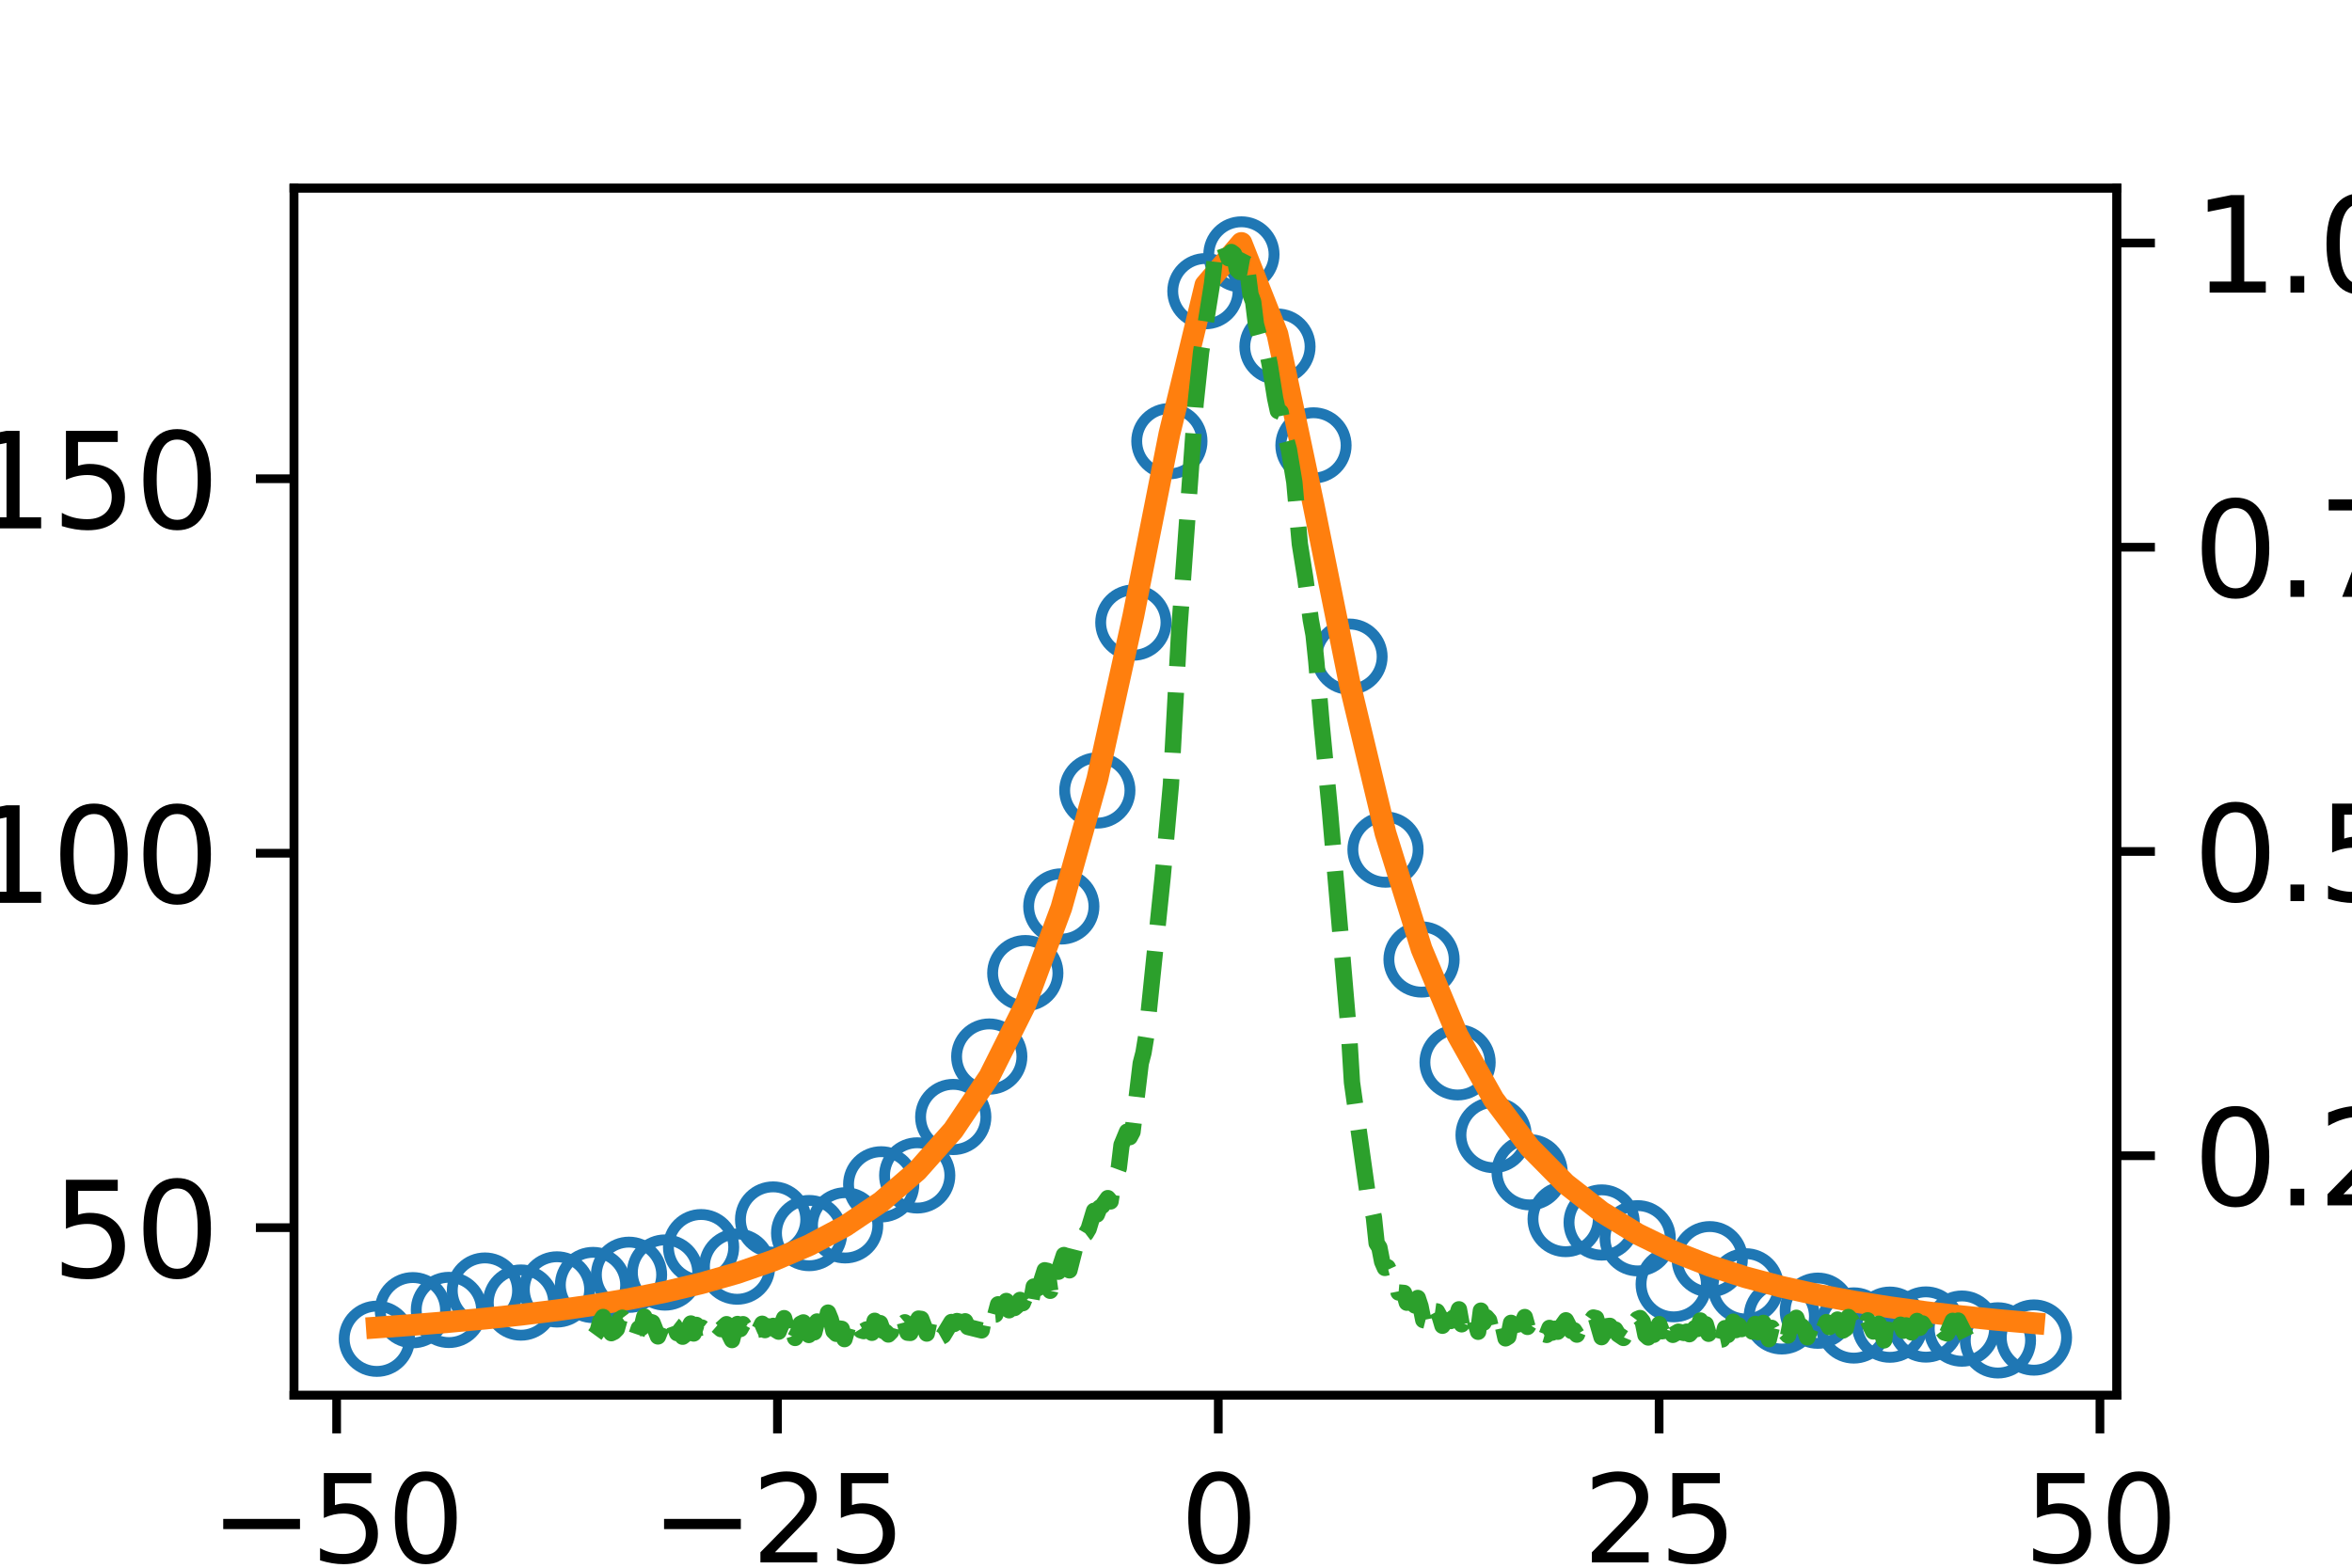 <?xml version="1.0" encoding="utf-8" standalone="no"?>
<!DOCTYPE svg PUBLIC "-//W3C//DTD SVG 1.1//EN"
  "http://www.w3.org/Graphics/SVG/1.1/DTD/svg11.dtd">
<svg xmlns:xlink="http://www.w3.org/1999/xlink" width="216pt" height="144pt" viewBox="0 0 216 144" xmlns="http://www.w3.org/2000/svg" version="1.1">
 <defs>
  <style type="text/css">*{stroke-linejoin: round; stroke-linecap: butt}</style>
 </defs>
 <g id="figure_1">
  <g id="patch_1">
   <path d="M 0 144 
L 216 144 
L 216 0 
L 0 0 
z
" style="fill: #ffffff"/>
  </g>
  <g id="axes_1">
   <g id="patch_2">
    <path d="M 27 128.16 
L 194.4 128.16 
L 194.4 17.28 
L 27 17.28 
z
" style="fill: #ffffff"/>
   </g>
   <g id="matplotlib.axis_1">
    <g id="xtick_1">
     <g id="line2d_1">
      <defs>
       <path id="m0d7e52e929" d="M 0 0 
L 0 3.5 
" style="stroke: #000000; stroke-width: 0.8"/>
      </defs>
      <g>
       <use xlink:href="#m0d7e52e929" x="30.915" y="128.16" style="stroke: #000000; stroke-width: 0.8"/>
      </g>
     </g>
     <g id="text_1">
      <!-- −50 -->
      <g transform="translate(19.307 143.518)scale(0.11 -0.11)">
       <defs>
        <path id="DejaVuSans-2212" d="M 678 2272 
L 4684 2272 
L 4684 1741 
L 678 1741 
L 678 2272 
z
" transform="scale(0.016)"/>
        <path id="DejaVuSans-35" d="M 691 4666 
L 3169 4666 
L 3169 4134 
L 1269 4134 
L 1269 2991 
Q 1406 3038 1543 3061 
Q 1681 3084 1819 3084 
Q 2600 3084 3056 2656 
Q 3513 2228 3513 1497 
Q 3513 744 3044 326 
Q 2575 -91 1722 -91 
Q 1428 -91 1123 -41 
Q 819 9 494 109 
L 494 744 
Q 775 591 1075 516 
Q 1375 441 1709 441 
Q 2250 441 2565 725 
Q 2881 1009 2881 1497 
Q 2881 1984 2565 2268 
Q 2250 2553 1709 2553 
Q 1456 2553 1204 2497 
Q 953 2441 691 2322 
L 691 4666 
z
" transform="scale(0.016)"/>
        <path id="DejaVuSans-30" d="M 2034 4250 
Q 1547 4250 1301 3770 
Q 1056 3291 1056 2328 
Q 1056 1369 1301 889 
Q 1547 409 2034 409 
Q 2525 409 2770 889 
Q 3016 1369 3016 2328 
Q 3016 3291 2770 3770 
Q 2525 4250 2034 4250 
z
M 2034 4750 
Q 2819 4750 3233 4129 
Q 3647 3509 3647 2328 
Q 3647 1150 3233 529 
Q 2819 -91 2034 -91 
Q 1250 -91 836 529 
Q 422 1150 422 2328 
Q 422 3509 836 4129 
Q 1250 4750 2034 4750 
z
" transform="scale(0.016)"/>
       </defs>
       <use xlink:href="#DejaVuSans-2212"/>
       <use xlink:href="#DejaVuSans-35" x="83.789"/>
       <use xlink:href="#DejaVuSans-30" x="147.412"/>
      </g>
     </g>
    </g>
    <g id="xtick_2">
     <g id="line2d_2">
      <g>
       <use xlink:href="#m0d7e52e929" x="71.399" y="128.16" style="stroke: #000000; stroke-width: 0.8"/>
      </g>
     </g>
     <g id="text_2">
      <!-- −25 -->
      <g transform="translate(59.792 143.518)scale(0.11 -0.11)">
       <defs>
        <path id="DejaVuSans-32" d="M 1228 531 
L 3431 531 
L 3431 0 
L 469 0 
L 469 531 
Q 828 903 1448 1529 
Q 2069 2156 2228 2338 
Q 2531 2678 2651 2914 
Q 2772 3150 2772 3378 
Q 2772 3750 2511 3984 
Q 2250 4219 1831 4219 
Q 1534 4219 1204 4116 
Q 875 4013 500 3803 
L 500 4441 
Q 881 4594 1212 4672 
Q 1544 4750 1819 4750 
Q 2544 4750 2975 4387 
Q 3406 4025 3406 3419 
Q 3406 3131 3298 2873 
Q 3191 2616 2906 2266 
Q 2828 2175 2409 1742 
Q 1991 1309 1228 531 
z
" transform="scale(0.016)"/>
       </defs>
       <use xlink:href="#DejaVuSans-2212"/>
       <use xlink:href="#DejaVuSans-32" x="83.789"/>
       <use xlink:href="#DejaVuSans-35" x="147.412"/>
      </g>
     </g>
    </g>
    <g id="xtick_3">
     <g id="line2d_3">
      <g>
       <use xlink:href="#m0d7e52e929" x="111.884" y="128.16" style="stroke: #000000; stroke-width: 0.8"/>
      </g>
     </g>
     <g id="text_3">
      <!-- 0 -->
      <g transform="translate(108.384 143.518)scale(0.11 -0.11)">
       <use xlink:href="#DejaVuSans-30"/>
      </g>
     </g>
    </g>
    <g id="xtick_4">
     <g id="line2d_4">
      <g>
       <use xlink:href="#m0d7e52e929" x="152.368" y="128.16" style="stroke: #000000; stroke-width: 0.8"/>
      </g>
     </g>
     <g id="text_4">
      <!-- 25 -->
      <g transform="translate(145.369 143.518)scale(0.11 -0.11)">
       <use xlink:href="#DejaVuSans-32"/>
       <use xlink:href="#DejaVuSans-35" x="63.623"/>
      </g>
     </g>
    </g>
    <g id="xtick_5">
     <g id="line2d_5">
      <g>
       <use xlink:href="#m0d7e52e929" x="192.852" y="128.16" style="stroke: #000000; stroke-width: 0.8"/>
      </g>
     </g>
     <g id="text_5">
      <!-- 50 -->
      <g transform="translate(185.854 143.518)scale(0.11 -0.11)">
       <use xlink:href="#DejaVuSans-35"/>
       <use xlink:href="#DejaVuSans-30" x="63.623"/>
      </g>
     </g>
    </g>
   </g>
   <g id="matplotlib.axis_2">
    <g id="ytick_1">
     <g id="line2d_6">
      <defs>
       <path id="m5cbce16cf8" d="M 0 0 
L -3.5 0 
" style="stroke: #000000; stroke-width: 0.8"/>
      </defs>
      <g>
       <use xlink:href="#m5cbce16cf8" x="27" y="112.768" style="stroke: #000000; stroke-width: 0.8"/>
      </g>
     </g>
     <g id="text_6">
      <!-- 50 -->
      <g transform="translate(4.73 117.327)scale(0.12 -0.12)">
       <use xlink:href="#DejaVuSans-35"/>
       <use xlink:href="#DejaVuSans-30" x="63.623"/>
      </g>
     </g>
    </g>
    <g id="ytick_2">
     <g id="line2d_7">
      <g>
       <use xlink:href="#m5cbce16cf8" x="27" y="78.372" style="stroke: #000000; stroke-width: 0.8"/>
      </g>
     </g>
     <g id="text_7">
      <!-- 100 -->
      <g transform="translate(-2.905 82.931)scale(0.12 -0.12)">
       <defs>
        <path id="DejaVuSans-31" d="M 794 531 
L 1825 531 
L 1825 4091 
L 703 3866 
L 703 4441 
L 1819 4666 
L 2450 4666 
L 2450 531 
L 3481 531 
L 3481 0 
L 794 0 
L 794 531 
z
" transform="scale(0.016)"/>
       </defs>
       <use xlink:href="#DejaVuSans-31"/>
       <use xlink:href="#DejaVuSans-30" x="63.623"/>
       <use xlink:href="#DejaVuSans-30" x="127.246"/>
      </g>
     </g>
    </g>
    <g id="ytick_3">
     <g id="line2d_8">
      <g>
       <use xlink:href="#m5cbce16cf8" x="27" y="43.976" style="stroke: #000000; stroke-width: 0.8"/>
      </g>
     </g>
     <g id="text_8">
      <!-- 150 -->
      <g transform="translate(-2.905 48.535)scale(0.12 -0.12)">
       <use xlink:href="#DejaVuSans-31"/>
       <use xlink:href="#DejaVuSans-35" x="63.623"/>
       <use xlink:href="#DejaVuSans-30" x="127.246"/>
      </g>
     </g>
    </g>
   </g>
   <g id="line2d_9">
    <defs>
     <path id="mb35df0474c" d="M 0 3 
C 0.796 3 1.559 2.684 2.121 2.121 
C 2.684 1.559 3 0.796 3 0 
C 3 -0.796 2.684 -1.559 2.121 -2.121 
C 1.559 -2.684 0.796 -3 0 -3 
C -0.796 -3 -1.559 -2.684 -2.121 -2.121 
C -2.684 -1.559 -3 -0.796 -3 0 
C -3 0.796 -2.684 1.559 -2.121 2.121 
C -1.559 2.684 -0.796 3 0 3 
z
" style="stroke: #1f77b4"/>
    </defs>
    <g clip-path="url(#pab0ebd1f0f)">
     <use xlink:href="#mb35df0474c" x="34.609" y="122.972" style="fill-opacity: 0; stroke: #1f77b4"/>
     <use xlink:href="#mb35df0474c" x="37.917" y="120.348" style="fill-opacity: 0; stroke: #1f77b4"/>
     <use xlink:href="#mb35df0474c" x="41.226" y="120.324" style="fill-opacity: 0; stroke: #1f77b4"/>
     <use xlink:href="#mb35df0474c" x="44.534" y="118.545" style="fill-opacity: 0; stroke: #1f77b4"/>
     <use xlink:href="#mb35df0474c" x="47.842" y="119.647" style="fill-opacity: 0; stroke: #1f77b4"/>
     <use xlink:href="#mb35df0474c" x="51.151" y="118.439" style="fill-opacity: 0; stroke: #1f77b4"/>
     <use xlink:href="#mb35df0474c" x="54.459" y="118.033" style="fill-opacity: 0; stroke: #1f77b4"/>
     <use xlink:href="#mb35df0474c" x="57.767" y="117.094" style="fill-opacity: 0; stroke: #1f77b4"/>
     <use xlink:href="#mb35df0474c" x="61.075" y="116.888" style="fill-opacity: 0; stroke: #1f77b4"/>
     <use xlink:href="#mb35df0474c" x="64.384" y="114.558" style="fill-opacity: 0; stroke: #1f77b4"/>
     <use xlink:href="#mb35df0474c" x="67.692" y="116.345" style="fill-opacity: 0; stroke: #1f77b4"/>
     <use xlink:href="#mb35df0474c" x="71" y="112.018" style="fill-opacity: 0; stroke: #1f77b4"/>
     <use xlink:href="#mb35df0474c" x="74.309" y="113.265" style="fill-opacity: 0; stroke: #1f77b4"/>
     <use xlink:href="#mb35df0474c" x="77.617" y="112.554" style="fill-opacity: 0; stroke: #1f77b4"/>
     <use xlink:href="#mb35df0474c" x="80.925" y="108.787" style="fill-opacity: 0; stroke: #1f77b4"/>
     <use xlink:href="#mb35df0474c" x="84.234" y="107.968" style="fill-opacity: 0; stroke: #1f77b4"/>
     <use xlink:href="#mb35df0474c" x="87.542" y="102.601" style="fill-opacity: 0; stroke: #1f77b4"/>
     <use xlink:href="#mb35df0474c" x="90.85" y="97.049" style="fill-opacity: 0; stroke: #1f77b4"/>
     <use xlink:href="#mb35df0474c" x="94.159" y="89.385" style="fill-opacity: 0; stroke: #1f77b4"/>
     <use xlink:href="#mb35df0474c" x="97.467" y="83.261" style="fill-opacity: 0; stroke: #1f77b4"/>
     <use xlink:href="#mb35df0474c" x="100.775" y="72.608" style="fill-opacity: 0; stroke: #1f77b4"/>
     <use xlink:href="#mb35df0474c" x="104.083" y="57.188" style="fill-opacity: 0; stroke: #1f77b4"/>
     <use xlink:href="#mb35df0474c" x="107.392" y="40.524" style="fill-opacity: 0; stroke: #1f77b4"/>
     <use xlink:href="#mb35df0474c" x="110.7" y="26.747" style="fill-opacity: 0; stroke: #1f77b4"/>
     <use xlink:href="#mb35df0474c" x="114.008" y="23.371" style="fill-opacity: 0; stroke: #1f77b4"/>
     <use xlink:href="#mb35df0474c" x="117.317" y="31.84" style="fill-opacity: 0; stroke: #1f77b4"/>
     <use xlink:href="#mb35df0474c" x="120.625" y="40.912" style="fill-opacity: 0; stroke: #1f77b4"/>
     <use xlink:href="#mb35df0474c" x="123.933" y="60.318" style="fill-opacity: 0; stroke: #1f77b4"/>
     <use xlink:href="#mb35df0474c" x="127.241" y="78.039" style="fill-opacity: 0; stroke: #1f77b4"/>
     <use xlink:href="#mb35df0474c" x="130.55" y="88.133" style="fill-opacity: 0; stroke: #1f77b4"/>
     <use xlink:href="#mb35df0474c" x="133.858" y="97.581" style="fill-opacity: 0; stroke: #1f77b4"/>
     <use xlink:href="#mb35df0474c" x="137.166" y="104.261" style="fill-opacity: 0; stroke: #1f77b4"/>
     <use xlink:href="#mb35df0474c" x="140.475" y="107.678" style="fill-opacity: 0; stroke: #1f77b4"/>
     <use xlink:href="#mb35df0474c" x="143.783" y="111.974" style="fill-opacity: 0; stroke: #1f77b4"/>
     <use xlink:href="#mb35df0474c" x="147.091" y="112.292" style="fill-opacity: 0; stroke: #1f77b4"/>
     <use xlink:href="#mb35df0474c" x="150.4" y="113.74" style="fill-opacity: 0; stroke: #1f77b4"/>
     <use xlink:href="#mb35df0474c" x="153.708" y="117.96" style="fill-opacity: 0; stroke: #1f77b4"/>
     <use xlink:href="#mb35df0474c" x="157.016" y="115.664" style="fill-opacity: 0; stroke: #1f77b4"/>
     <use xlink:href="#mb35df0474c" x="160.324" y="118.154" style="fill-opacity: 0; stroke: #1f77b4"/>
     <use xlink:href="#mb35df0474c" x="163.633" y="120.917" style="fill-opacity: 0; stroke: #1f77b4"/>
     <use xlink:href="#mb35df0474c" x="166.941" y="120.394" style="fill-opacity: 0; stroke: #1f77b4"/>
     <use xlink:href="#mb35df0474c" x="170.249" y="121.751" style="fill-opacity: 0; stroke: #1f77b4"/>
     <use xlink:href="#mb35df0474c" x="173.558" y="121.678" style="fill-opacity: 0; stroke: #1f77b4"/>
     <use xlink:href="#mb35df0474c" x="176.866" y="121.663" style="fill-opacity: 0; stroke: #1f77b4"/>
     <use xlink:href="#mb35df0474c" x="180.174" y="122.039" style="fill-opacity: 0; stroke: #1f77b4"/>
     <use xlink:href="#mb35df0474c" x="183.483" y="123.12" style="fill-opacity: 0; stroke: #1f77b4"/>
     <use xlink:href="#mb35df0474c" x="186.791" y="122.859" style="fill-opacity: 0; stroke: #1f77b4"/>
    </g>
   </g>
   <g id="line2d_10">
    <path d="M 34.609 121.939 
L 37.917 121.7 
L 41.226 121.43 
L 44.534 121.121 
L 47.842 120.767 
L 51.151 120.358 
L 54.459 119.882 
L 57.767 119.325 
L 61.075 118.667 
L 64.384 117.883 
L 67.692 116.94 
L 71 115.793 
L 74.309 114.381 
L 77.617 112.621 
L 80.925 110.396 
L 84.234 107.541 
L 87.542 103.818 
L 90.85 98.892 
L 94.159 92.289 
L 97.467 83.395 
L 100.775 71.557 
L 104.083 56.561 
L 107.392 39.86 
L 110.7 26.185 
L 114.008 22.32 
L 117.317 30.693 
L 120.625 46.332 
L 123.933 62.726 
L 127.241 76.538 
L 130.55 87.166 
L 133.858 95.089 
L 137.166 100.975 
L 140.475 105.386 
L 143.783 108.738 
L 147.091 111.325 
L 150.4 113.353 
L 153.708 114.966 
L 157.016 116.266 
L 160.324 117.328 
L 163.633 118.204 
L 166.941 118.936 
L 170.249 119.552 
L 173.558 120.075 
L 176.866 120.524 
L 180.174 120.91 
L 183.483 121.246 
L 186.791 121.539 
" clip-path="url(#pab0ebd1f0f)" style="fill: none; stroke: #ff7f0e; stroke-width: 2; stroke-linecap: square"/>
   </g>
   <g id="patch_3">
    <path d="M 27 128.16 
L 27 17.28 
" style="fill: none; stroke: #000000; stroke-width: 0.8; stroke-linejoin: miter; stroke-linecap: square"/>
   </g>
   <g id="patch_4">
    <path d="M 194.4 128.16 
L 194.4 17.28 
" style="fill: none; stroke: #000000; stroke-width: 0.8; stroke-linejoin: miter; stroke-linecap: square"/>
   </g>
   <g id="patch_5">
    <path d="M 27 128.16 
L 194.4 128.16 
" style="fill: none; stroke: #000000; stroke-width: 0.8; stroke-linejoin: miter; stroke-linecap: square"/>
   </g>
   <g id="patch_6">
    <path d="M 27 17.28 
L 194.4 17.28 
" style="fill: none; stroke: #000000; stroke-width: 0.8; stroke-linejoin: miter; stroke-linecap: square"/>
   </g>
  </g>
  <g id="axes_2">
   <g id="matplotlib.axis_3">
    <g id="ytick_4">
     <g id="line2d_11">
      <defs>
       <path id="m065eeb8141" d="M 0 0 
L 3.5 0 
" style="stroke: #000000; stroke-width: 0.8"/>
      </defs>
      <g>
       <use xlink:href="#m065eeb8141" x="194.4" y="106.159" style="stroke: #000000; stroke-width: 0.8"/>
      </g>
     </g>
     <g id="text_9">
      <!-- 0.25 -->
      <g transform="translate(201.4 110.718)scale(0.12 -0.12)">
       <defs>
        <path id="DejaVuSans-2e" d="M 684 794 
L 1344 794 
L 1344 0 
L 684 0 
L 684 794 
z
" transform="scale(0.016)"/>
       </defs>
       <use xlink:href="#DejaVuSans-30"/>
       <use xlink:href="#DejaVuSans-2e" x="63.623"/>
       <use xlink:href="#DejaVuSans-32" x="95.41"/>
       <use xlink:href="#DejaVuSans-35" x="159.033"/>
      </g>
     </g>
    </g>
    <g id="ytick_5">
     <g id="line2d_12">
      <g>
       <use xlink:href="#m065eeb8141" x="194.4" y="78.213" style="stroke: #000000; stroke-width: 0.8"/>
      </g>
     </g>
     <g id="text_10">
      <!-- 0.50 -->
      <g transform="translate(201.4 82.772)scale(0.12 -0.12)">
       <use xlink:href="#DejaVuSans-30"/>
       <use xlink:href="#DejaVuSans-2e" x="63.623"/>
       <use xlink:href="#DejaVuSans-35" x="95.41"/>
       <use xlink:href="#DejaVuSans-30" x="159.033"/>
      </g>
     </g>
    </g>
    <g id="ytick_6">
     <g id="line2d_13">
      <g>
       <use xlink:href="#m065eeb8141" x="194.4" y="50.266" style="stroke: #000000; stroke-width: 0.8"/>
      </g>
     </g>
     <g id="text_11">
      <!-- 0.75 -->
      <g transform="translate(201.4 54.825)scale(0.12 -0.12)">
       <defs>
        <path id="DejaVuSans-37" d="M 525 4666 
L 3525 4666 
L 3525 4397 
L 1831 0 
L 1172 0 
L 2766 4134 
L 525 4134 
L 525 4666 
z
" transform="scale(0.016)"/>
       </defs>
       <use xlink:href="#DejaVuSans-30"/>
       <use xlink:href="#DejaVuSans-2e" x="63.623"/>
       <use xlink:href="#DejaVuSans-37" x="95.41"/>
       <use xlink:href="#DejaVuSans-35" x="159.033"/>
      </g>
     </g>
    </g>
    <g id="ytick_7">
     <g id="line2d_14">
      <g>
       <use xlink:href="#m065eeb8141" x="194.4" y="22.32" style="stroke: #000000; stroke-width: 0.8"/>
      </g>
     </g>
     <g id="text_12">
      <!-- 1.00 -->
      <g transform="translate(201.4 26.879)scale(0.12 -0.12)">
       <use xlink:href="#DejaVuSans-31"/>
       <use xlink:href="#DejaVuSans-2e" x="63.623"/>
       <use xlink:href="#DejaVuSans-30" x="95.41"/>
       <use xlink:href="#DejaVuSans-30" x="159.033"/>
      </g>
     </g>
    </g>
   </g>
   <g id="line2d_15">
    <path d="M 54.63 122.632 
L 54.882 122.286 
L 55.134 121.362 
L 55.386 120.968 
L 55.638 121.884 
L 55.89 121.913 
L 56.142 122.459 
L 56.394 122.336 
L 56.646 122.083 
L 56.897 121.201 
L 57.149 121.036 
L 57.401 121.369 
L 57.653 122.147 
L 58.157 122.386 
L 58.409 122.753 
L 58.661 122.017 
L 58.913 121.972 
L 59.165 120.936 
L 59.417 121.634 
L 59.669 121.404 
L 59.92 121.481 
L 60.424 122.757 
L 61.18 120.877 
L 61.432 121.628 
L 61.684 121.566 
L 61.936 121.762 
L 62.188 122.457 
L 62.44 122.358 
L 62.692 122.784 
L 62.943 122.585 
L 63.447 121.571 
L 63.699 122.488 
L 63.951 121.699 
L 64.203 121.986 
L 64.455 121.941 
L 64.707 122.137 
L 64.959 121.661 
L 65.211 121.471 
L 65.463 122.076 
L 65.714 121.647 
L 66.218 122.088 
L 66.722 121.633 
L 66.974 122.581 
L 67.226 123.092 
L 67.478 122.116 
L 67.73 121.616 
L 67.982 122.084 
L 68.234 121.632 
L 68.486 122.015 
L 68.737 121.432 
L 69.241 122.417 
L 69.493 122.163 
L 69.745 122.115 
L 69.997 121.595 
L 70.249 122.176 
L 70.501 121.823 
L 70.753 121.957 
L 71.005 121.79 
L 71.257 122.164 
L 71.509 122.319 
L 72.012 121.078 
L 72.516 122.979 
L 72.768 122.129 
L 73.02 122.898 
L 73.272 122.426 
L 73.524 121.594 
L 73.776 121.47 
L 74.28 122.624 
L 74.532 122.046 
L 74.783 122.381 
L 75.035 121.386 
L 75.287 122.213 
L 75.539 122.516 
L 75.791 121.726 
L 76.043 120.57 
L 76.295 121.185 
L 76.547 122.271 
L 76.799 122.516 
L 77.051 122.029 
L 77.303 122.061 
L 77.555 123.007 
L 78.058 121.212 
L 78.31 121.007 
L 78.814 121.785 
L 79.066 122.197 
L 79.318 122.268 
L 79.57 122.119 
L 79.822 122.187 
L 80.074 122.425 
L 80.326 121.321 
L 80.577 121.872 
L 80.829 121.535 
L 81.081 122.236 
L 81.333 122.343 
L 81.585 122.581 
L 81.837 122.325 
L 82.089 121.417 
L 82.341 122.116 
L 82.593 122.129 
L 82.845 121.671 
L 83.097 121.459 
L 83.349 122.416 
L 83.6 122.437 
L 83.852 121.61 
L 84.104 121.581 
L 84.356 121.12 
L 84.608 121.151 
L 85.112 122.494 
L 85.364 121.306 
L 85.616 122.043 
L 86.12 122.036 
L 86.372 122.829 
L 86.623 122.687 
L 87.379 121.434 
L 87.631 121.612 
L 87.883 121.346 
L 88.387 121.468 
L 88.639 121.368 
L 88.891 121.89 
L 90.15 122.203 
L 90.402 120.951 
L 90.654 120.374 
L 90.906 120.798 
L 91.41 120.753 
L 91.662 119.808 
L 91.914 120.075 
L 92.418 119.502 
L 92.669 120.355 
L 92.921 119.942 
L 93.173 120.148 
L 93.425 119.935 
L 93.677 119.404 
L 93.929 119.702 
L 94.433 118.46 
L 94.685 119.613 
L 94.937 118.177 
L 95.189 118.392 
L 95.441 118.26 
L 95.944 116.681 
L 96.196 116.734 
L 96.448 118.566 
L 96.952 116.311 
L 97.204 116.814 
L 97.708 115.282 
L 97.96 116.249 
L 98.212 116.686 
L 98.967 113.701 
L 99.219 113.17 
L 99.471 113.501 
L 99.723 113.309 
L 99.975 112.886 
L 100.479 111.218 
L 100.731 111.558 
L 100.983 110.93 
L 101.235 110.761 
L 101.738 110.053 
L 101.99 110.356 
L 102.242 108.659 
L 102.746 107.293 
L 102.998 105.17 
L 103.502 103.951 
L 103.754 104.453 
L 104.006 103.976 
L 104.761 97.673 
L 105.013 96.705 
L 105.265 95.181 
L 106.777 80.536 
L 107.532 72.091 
L 108.288 58.059 
L 109.8 37.079 
L 110.304 32.339 
L 111.311 26.05 
L 111.563 23.784 
L 111.815 23.049 
L 112.067 22.93 
L 112.319 22.32 
L 112.823 23.719 
L 113.075 23.146 
L 113.326 23.329 
L 113.578 24.726 
L 113.83 24.974 
L 114.082 23.585 
L 114.334 23.089 
L 114.838 27.036 
L 115.09 27.726 
L 115.342 29.784 
L 115.846 31.626 
L 116.349 32.253 
L 116.601 33.442 
L 117.105 36.589 
L 117.357 37.748 
L 117.609 37.854 
L 118.113 40.34 
L 118.365 41.266 
L 118.869 44.294 
L 119.372 49.968 
L 119.876 53.119 
L 120.38 56.947 
L 120.632 58.312 
L 120.884 60.743 
L 121.388 66.658 
L 122.144 74.573 
L 123.907 95.226 
L 124.159 99.407 
L 125.67 110.177 
L 125.922 110.667 
L 126.174 111.825 
L 126.426 114.197 
L 126.678 114.592 
L 126.93 115.889 
L 127.182 116.465 
L 127.434 116.398 
L 127.938 117.498 
L 128.189 117.479 
L 128.441 118.721 
L 128.945 118.765 
L 129.197 119.658 
L 129.449 119.48 
L 129.953 119.921 
L 130.205 119.226 
L 130.457 119.989 
L 130.709 121.254 
L 130.961 121.317 
L 131.212 120.397 
L 131.464 121.014 
L 131.716 120.427 
L 131.968 120.462 
L 132.22 120.92 
L 132.472 121.776 
L 132.724 121.373 
L 132.976 121.275 
L 133.228 121.342 
L 133.48 121.032 
L 133.732 121.028 
L 133.984 120.267 
L 134.235 121.644 
L 134.487 120.818 
L 134.739 120.572 
L 135.243 120.6 
L 135.747 122.331 
L 135.999 120.388 
L 136.251 121.494 
L 136.503 120.988 
L 136.755 121.276 
L 137.007 122.345 
L 137.258 121.669 
L 137.51 121.633 
L 137.762 121.909 
L 138.014 121.812 
L 138.266 122.936 
L 138.518 122.781 
L 138.77 121.51 
L 139.022 121.742 
L 139.778 121.575 
L 140.03 120.977 
L 140.281 121.883 
L 140.533 121.479 
L 141.037 121.91 
L 141.289 122.005 
L 141.541 121.755 
L 141.793 122.545 
L 142.045 122.618 
L 142.297 121.976 
L 142.549 122.41 
L 142.801 122.05 
L 143.052 122.328 
L 143.808 121.277 
L 144.312 122.255 
L 144.564 122.196 
L 144.816 122.592 
L 145.068 121.963 
L 145.572 121.806 
L 145.824 121.016 
L 146.075 121.364 
L 146.327 121.021 
L 146.579 121.082 
L 147.083 122.826 
L 147.335 122.444 
L 147.587 121.819 
L 147.839 121.786 
L 148.091 122.113 
L 148.343 122.126 
L 148.595 122.562 
L 149.098 122.899 
L 149.602 121.691 
L 149.854 121.277 
L 150.106 121.512 
L 150.358 121.174 
L 150.61 121.068 
L 150.862 121.384 
L 151.114 122.631 
L 151.366 122.855 
L 151.618 122.426 
L 151.87 122.609 
L 152.373 121.63 
L 152.625 122.283 
L 153.129 122.212 
L 153.381 121.213 
L 153.633 122.613 
L 154.137 122.322 
L 154.641 122.439 
L 154.893 122.318 
L 155.144 122.554 
L 155.648 121.993 
L 155.9 122.068 
L 156.152 121.292 
L 156.404 121.691 
L 156.656 121.64 
L 156.908 122.514 
L 157.16 121.739 
L 157.664 121.747 
L 157.915 123.086 
L 158.167 123.031 
L 158.419 121.997 
L 158.671 122.629 
L 159.175 121.402 
L 159.427 122.176 
L 159.679 121.742 
L 159.931 122.087 
L 160.183 120.805 
L 160.435 120.973 
L 160.687 121.916 
L 160.938 122.312 
L 161.19 121.609 
L 161.442 122.375 
L 161.694 122.324 
L 161.946 121.515 
L 162.45 123.014 
L 162.702 121.97 
L 162.954 122.456 
L 163.206 121.764 
L 163.458 122.537 
L 163.961 122.401 
L 164.213 122.673 
L 164.465 121.393 
L 164.717 121.469 
L 164.969 121.045 
L 165.221 121.785 
L 165.473 121.823 
L 165.725 122.132 
L 165.977 122.845 
L 166.481 121.531 
L 166.733 121.888 
L 167.236 121.434 
L 167.488 122.054 
L 167.74 121.439 
L 167.992 121.905 
L 168.244 121.542 
L 168.496 121.667 
L 168.748 121.207 
L 169 121.437 
L 169.252 122.21 
L 169.504 122.044 
L 169.756 120.972 
L 170.007 121.274 
L 170.511 122.226 
L 170.763 122.35 
L 171.015 122.319 
L 171.267 122.005 
L 171.519 121.279 
L 172.023 122.301 
L 172.527 121.592 
L 173.03 123.12 
L 173.282 121.23 
L 173.786 122.567 
L 174.038 122.583 
L 174.29 122.363 
L 174.542 121.681 
L 174.794 122.237 
L 175.046 121.743 
L 175.298 121.974 
L 175.55 122.388 
L 176.053 121.336 
L 176.305 121.966 
L 176.557 121.562 
L 177.061 122.393 
L 177.565 122.632 
L 177.817 121.875 
L 178.069 121.762 
L 178.573 122.402 
L 178.824 122.483 
L 179.328 121.325 
L 179.58 121.874 
L 179.832 121.302 
L 180.588 122.812 
L 180.588 122.812 
" clip-path="url(#pab0ebd1f0f)" style="fill: none; stroke-dasharray: 5.55,2.4; stroke-dashoffset: 0; stroke: #2ca02c; stroke-width: 1.5"/>
   </g>
   <g id="patch_7">
    <path d="M 27 128.16 
L 27 17.28 
" style="fill: none; stroke: #000000; stroke-width: 0.8; stroke-linejoin: miter; stroke-linecap: square"/>
   </g>
   <g id="patch_8">
    <path d="M 194.4 128.16 
L 194.4 17.28 
" style="fill: none; stroke: #000000; stroke-width: 0.8; stroke-linejoin: miter; stroke-linecap: square"/>
   </g>
   <g id="patch_9">
    <path d="M 27 128.16 
L 194.4 128.16 
" style="fill: none; stroke: #000000; stroke-width: 0.8; stroke-linejoin: miter; stroke-linecap: square"/>
   </g>
   <g id="patch_10">
    <path d="M 27 17.28 
L 194.4 17.28 
" style="fill: none; stroke: #000000; stroke-width: 0.8; stroke-linejoin: miter; stroke-linecap: square"/>
   </g>
  </g>
 </g>
 <defs>
  <clipPath id="pab0ebd1f0f">
   <rect x="27" y="17.28" width="167.4" height="110.88"/>
  </clipPath>
 </defs>
</svg>
